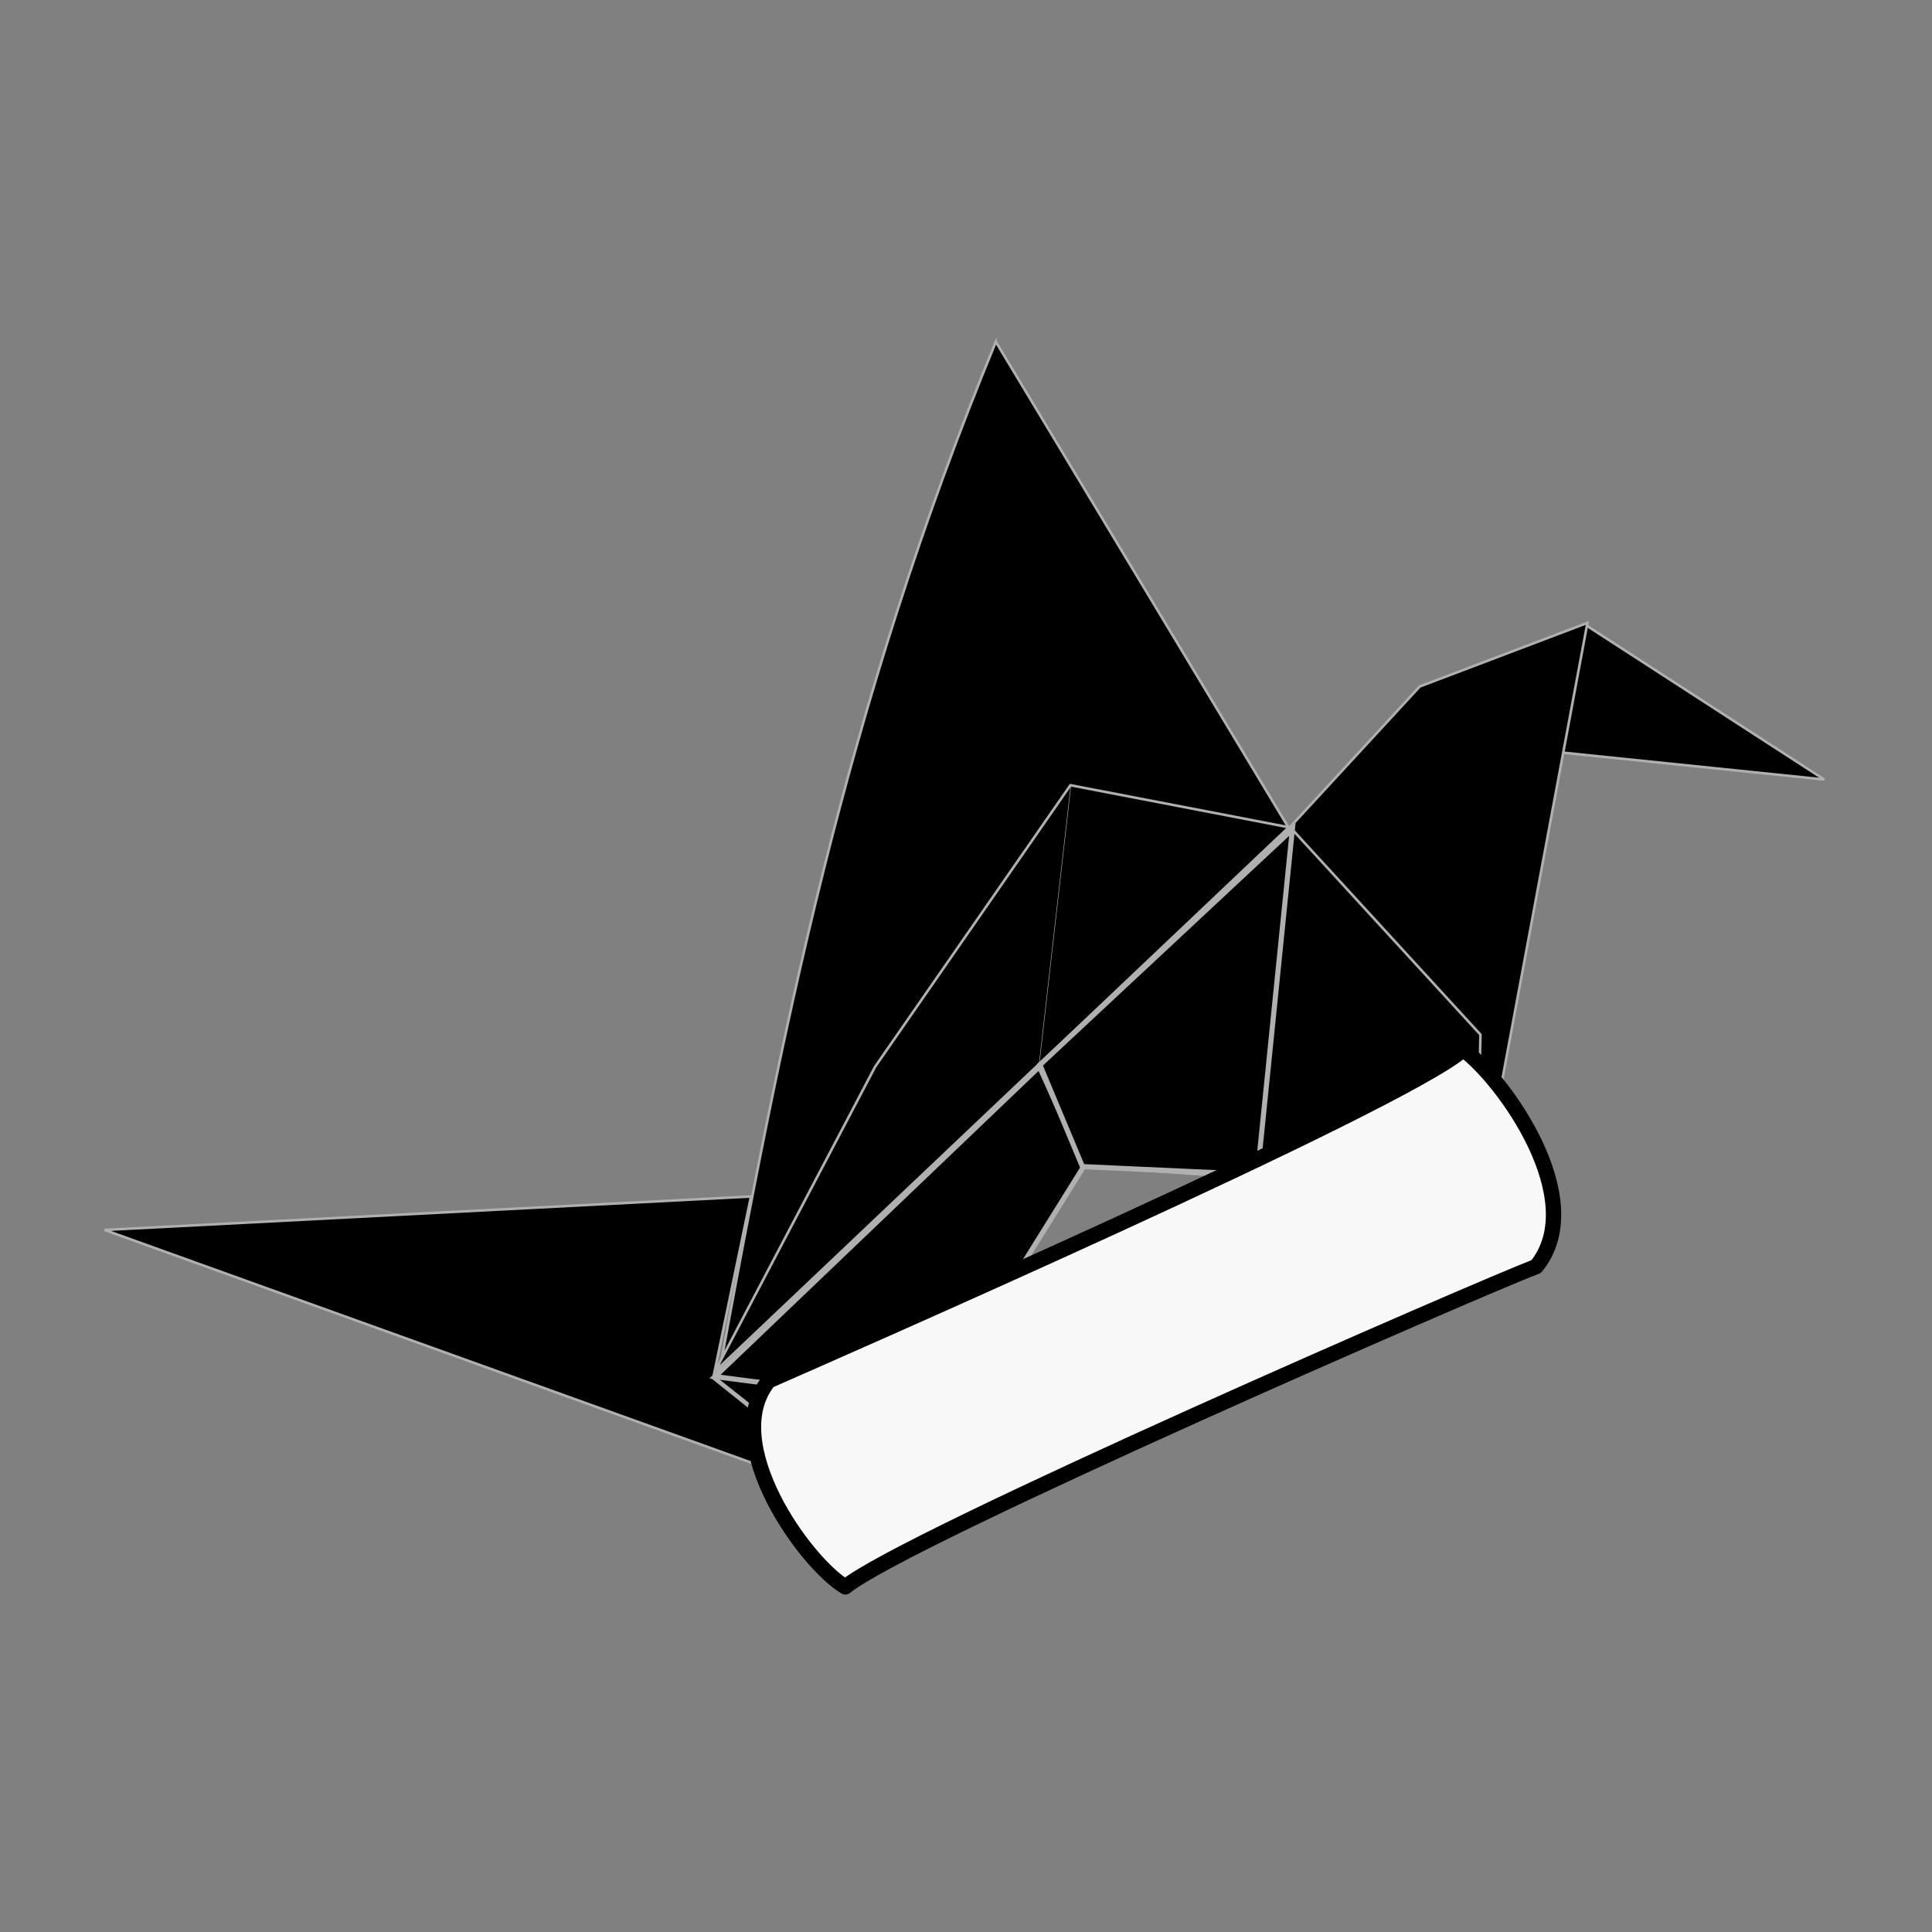 <svg version="1.1" viewBox="0 0 100 100" xmlns="http://www.w3.org/2000/svg">
	<rect x="0" y="0" width="100" height="100" fill="#808080" stroke="none"/>
	<g transform="matrix(-.778 .266 .266 .778 53.302 -91.821)" stroke="#b0b0b0" stroke-width="1.217">
		<g stroke-width=".161">
			<path d="m45.113 125.34-7.564 35.002 45.015 20.728c-10.361-18.465-20.936-36.941-37.451-55.731z"/>
			<path d="m4.684 168.28 11.036-14.026 4.588 6.827z"/>
			<path d="m15.599 154.13 17.857 31.65 23.313-9.557 19.221 15.887 6.944-10.798-45.511-21.1-10.541-5.709z"/>
			<path d="m116.29 160.09-39.186 11.171 5.952 10.054-6.944 10.923z"/>
			<path d="m37.548 160.22 12.153-6.951 17.359 12.786 15.75 14.892z"/>
			<path d="m37.424 160.34-7.069 16.136 3.472 9.433 22.817-9.681.496-6.702z"/>
		</g>
		<path d="m57.279 169.4 25.637 11.857-12.528 6.174-13.746-11.205z" stroke-width=".322"/>
		<path d="m37.381 160.42 9.109 19.85 10.262-4.039.461-6.925z" stroke-width=".322"/>
		<path d="m49.72 153.38 7.495 15.811" stroke-width=".032"/>
	</g>
	<path d="m43.755 82.136c-2.051-1.212-6.575-7.45-3.965-10.668 2.952-1.301 32.857-14.378 35.946-17.143 2.076 1.521 6.589 7.768 3.779 11.231-2.763 1.045-32.695 14.058-35.76 16.58z" fill="#f8f8f8" stroke="#000" stroke-linecap="round" stroke-linejoin="round" stroke-width=".794"/>
</svg>
